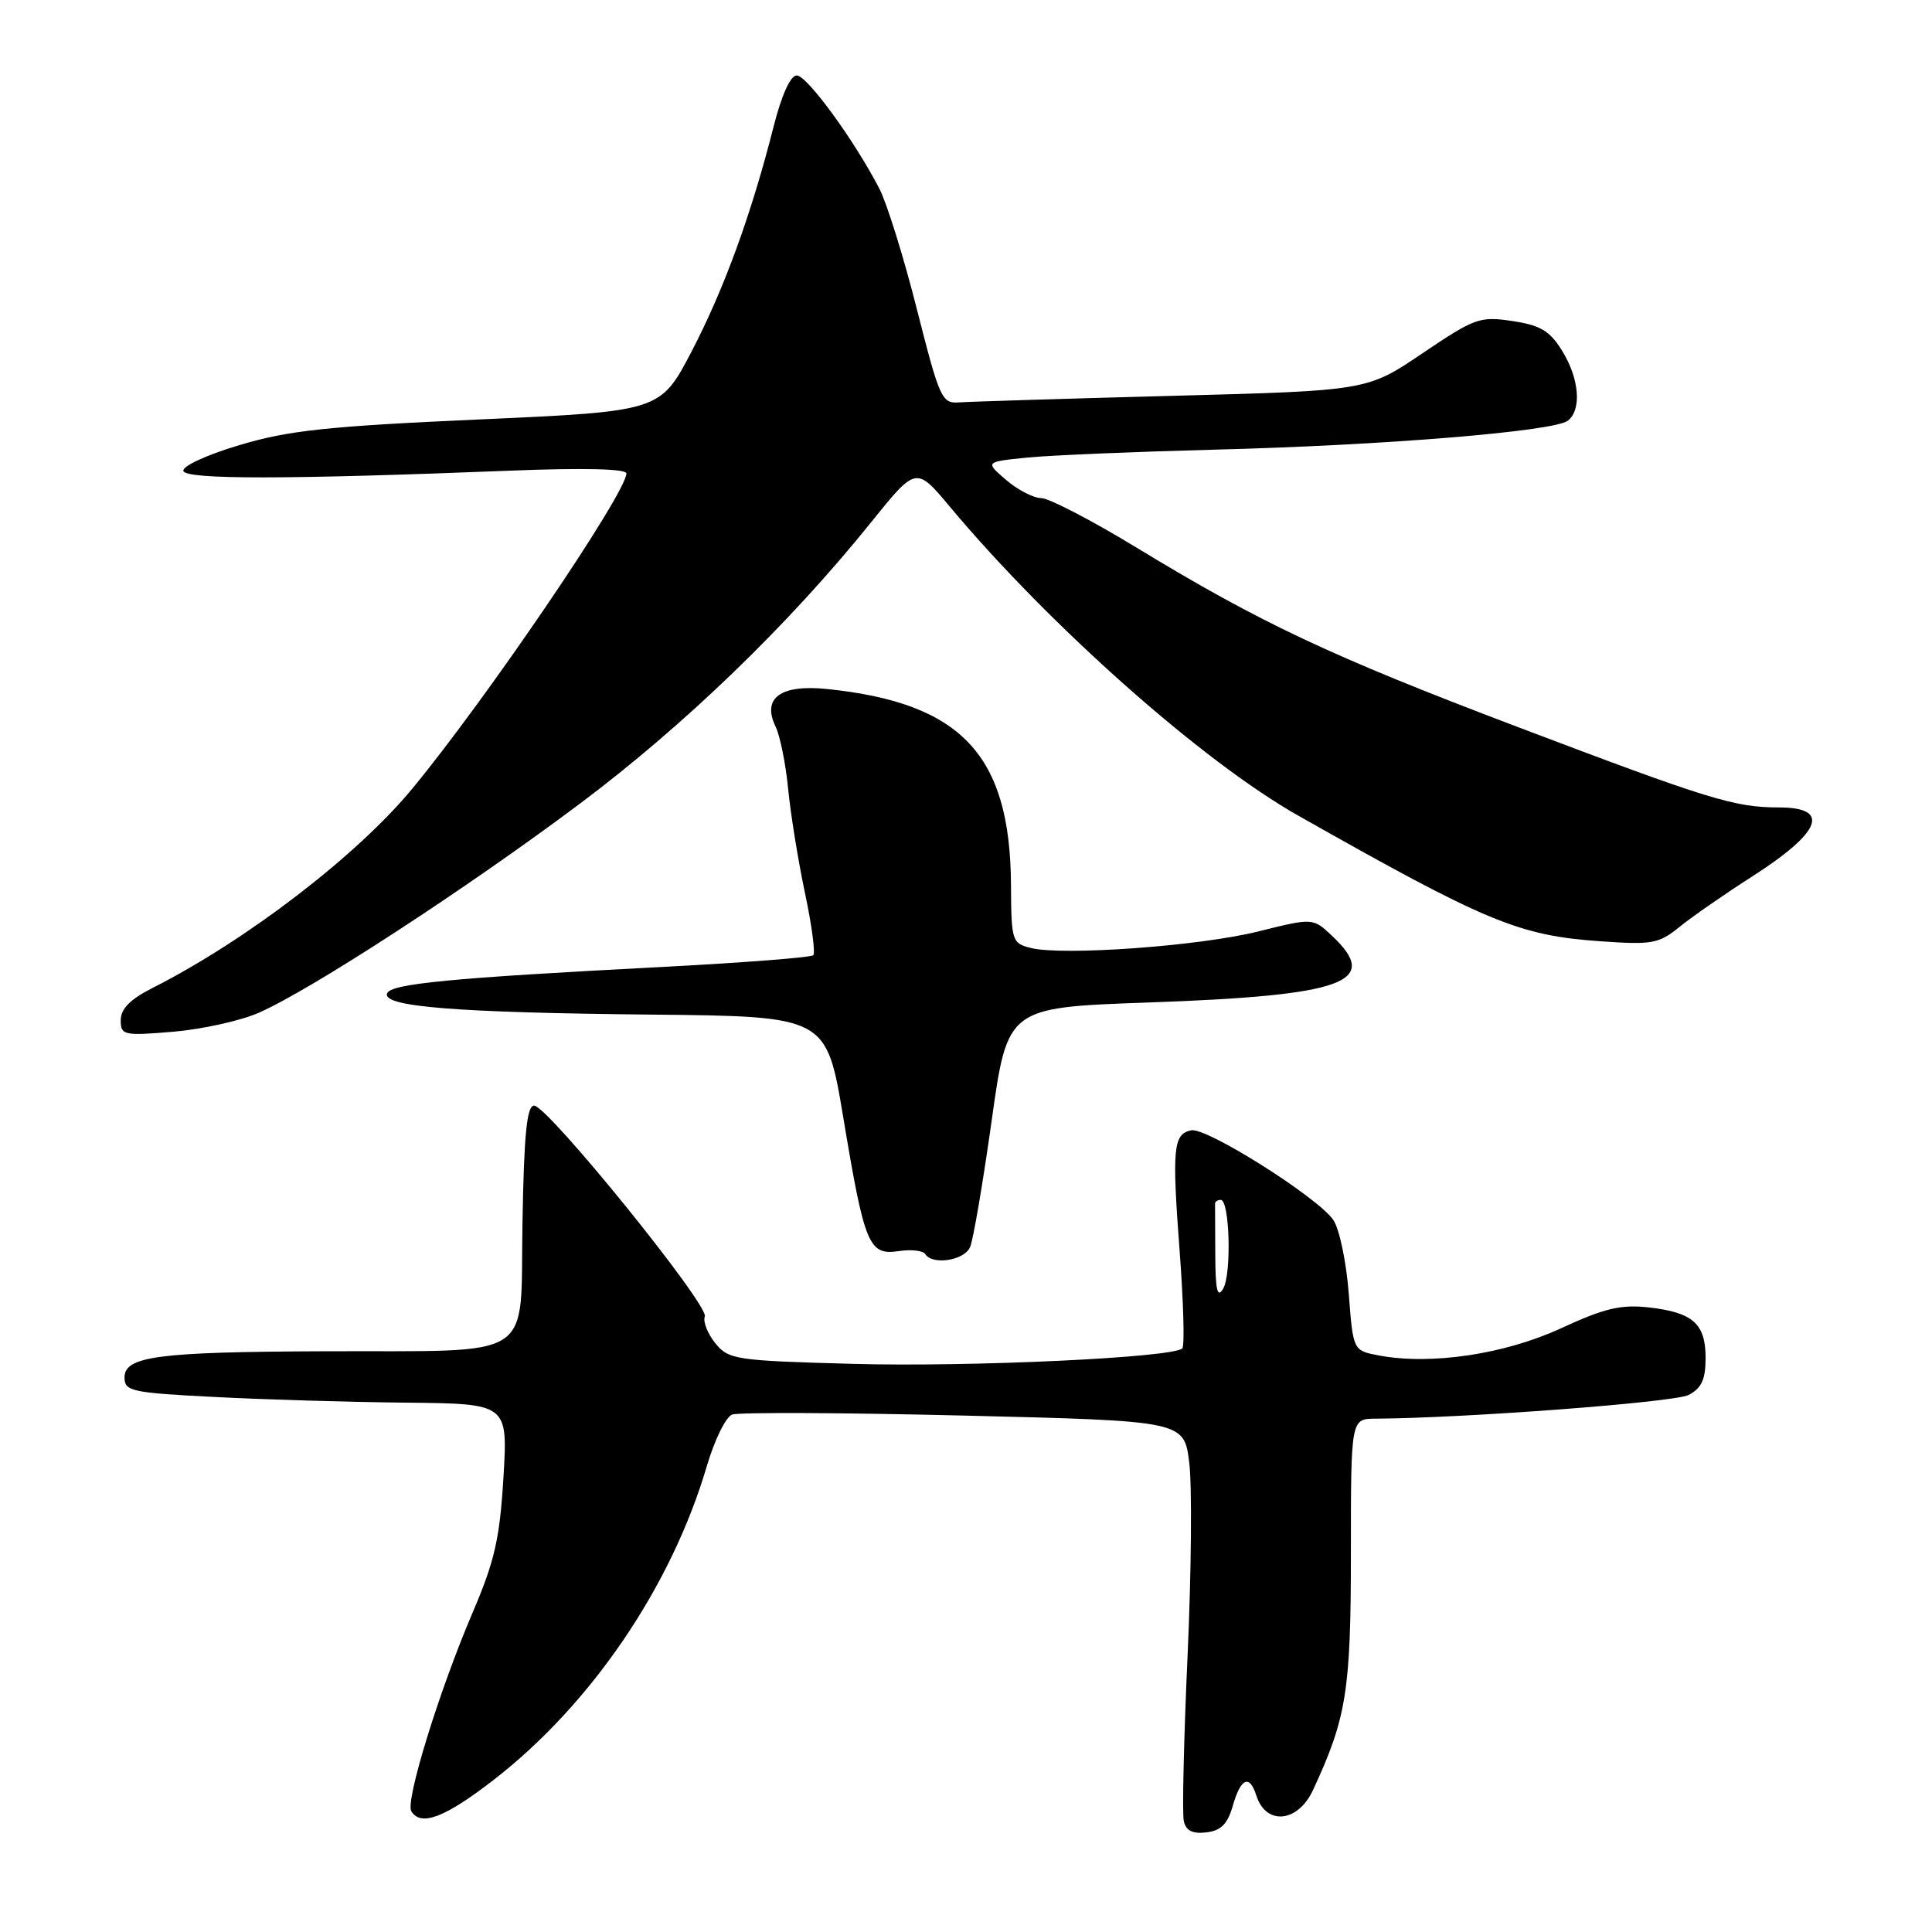 <?xml version="1.0" encoding="UTF-8" standalone="no"?>
<!DOCTYPE svg PUBLIC "-//W3C//DTD SVG 1.1//EN" "http://www.w3.org/Graphics/SVG/1.1/DTD/svg11.dtd" >
<svg xmlns="http://www.w3.org/2000/svg" xmlns:xlink="http://www.w3.org/1999/xlink" version="1.1" viewBox="0 0 256 256">
 <g >
 <path fill="currentColor"
d=" M 163.36 239.25 C 164.41 235.59 165.57 235.08 166.47 237.91 C 167.74 241.92 171.97 241.52 173.98 237.19 C 178.42 227.65 179.00 224.01 179.00 205.84 C 179.00 188.00 179.00 188.00 182.25 187.98 C 194.14 187.91 221.89 185.81 223.75 184.84 C 225.47 183.94 226.00 182.78 226.00 179.95 C 226.00 175.39 224.34 173.91 218.47 173.24 C 214.78 172.83 212.61 173.34 206.83 176.01 C 199.37 179.45 189.63 180.90 182.73 179.61 C 179.29 178.96 179.29 178.96 178.72 171.42 C 178.40 167.27 177.49 162.89 176.69 161.68 C 174.72 158.72 159.91 149.36 157.85 149.77 C 155.46 150.26 155.28 152.13 156.31 165.80 C 156.82 172.56 156.98 178.36 156.66 178.67 C 155.44 179.89 128.69 181.15 113.07 180.72 C 97.40 180.29 96.55 180.16 94.77 177.97 C 93.75 176.70 93.13 175.12 93.39 174.44 C 93.96 172.93 72.57 146.50 70.77 146.50 C 69.81 146.50 69.43 150.28 69.23 162.12 C 68.90 180.58 71.44 178.94 43.00 179.05 C 20.93 179.13 16.50 179.71 16.50 182.52 C 16.50 184.35 17.41 184.55 28.50 185.11 C 35.10 185.45 46.53 185.79 53.90 185.86 C 67.29 186.00 67.29 186.00 66.71 195.75 C 66.22 203.90 65.55 206.85 62.59 213.76 C 58.18 224.08 53.68 238.67 54.50 240.00 C 55.77 242.05 58.92 240.86 65.34 235.90 C 78.30 225.89 88.97 210.21 93.66 194.26 C 94.67 190.83 96.17 187.76 97.00 187.44 C 97.83 187.12 111.64 187.18 127.70 187.57 C 156.89 188.28 156.89 188.28 157.58 193.79 C 157.96 196.81 157.86 208.34 157.36 219.39 C 156.86 230.45 156.63 240.31 156.86 241.30 C 157.14 242.58 158.02 243.02 159.85 242.80 C 161.80 242.57 162.66 241.70 163.36 239.25 Z  M 128.54 165.25 C 128.96 164.29 130.24 156.75 131.40 148.50 C 133.50 133.50 133.50 133.50 152.05 132.84 C 178.23 131.92 183.06 130.16 176.48 123.98 C 173.97 121.62 173.97 121.62 166.73 123.42 C 158.98 125.36 140.81 126.67 136.58 125.61 C 134.09 124.98 134.00 124.69 133.96 117.23 C 133.86 100.02 127.40 93.14 109.62 91.30 C 103.43 90.66 100.93 92.48 102.77 96.28 C 103.36 97.50 104.11 101.20 104.43 104.50 C 104.75 107.80 105.75 114.00 106.65 118.27 C 107.56 122.54 108.06 126.28 107.76 126.57 C 107.47 126.87 98.51 127.56 87.86 128.12 C 59.57 129.59 51.71 130.35 51.28 131.65 C 50.70 133.40 60.42 134.18 86.29 134.44 C 109.50 134.67 109.50 134.67 111.74 148.08 C 114.56 165.02 115.12 166.36 119.07 165.78 C 120.73 165.53 122.32 165.71 122.60 166.17 C 123.54 167.68 127.77 167.03 128.54 165.25 Z  M 34.33 134.18 C 41.34 131.08 61.83 117.73 76.76 106.55 C 90.69 96.12 104.55 82.73 115.47 69.15 C 121.39 61.80 121.39 61.80 125.87 67.15 C 139.07 82.93 159.32 100.89 172.00 108.06 C 196.98 122.20 201.23 123.96 212.02 124.72 C 218.91 125.21 219.79 125.05 222.52 122.84 C 224.16 121.50 228.50 118.49 232.17 116.14 C 241.35 110.26 242.62 107.00 235.75 106.99 C 229.82 106.99 226.52 105.97 201.00 96.29 C 176.36 86.95 167.04 82.56 150.66 72.60 C 144.70 68.97 138.98 66.00 137.97 66.00 C 136.95 66.00 134.86 64.92 133.32 63.60 C 130.53 61.20 130.53 61.20 136.02 60.64 C 139.03 60.33 150.28 59.86 161.00 59.58 C 183.47 59.01 205.93 57.16 207.75 55.74 C 209.61 54.28 209.27 50.17 206.99 46.48 C 205.35 43.83 204.12 43.10 200.40 42.54 C 196.09 41.89 195.42 42.13 188.49 46.81 C 181.15 51.77 181.15 51.77 155.33 52.45 C 141.12 52.83 128.41 53.22 127.08 53.32 C 124.80 53.49 124.50 52.82 121.50 41.00 C 119.76 34.12 117.52 26.93 116.52 25.00 C 113.19 18.56 106.94 10.00 105.57 10.00 C 104.74 10.00 103.57 12.59 102.51 16.75 C 99.57 28.36 95.95 38.30 91.65 46.55 C 87.50 54.50 87.50 54.50 63.50 55.58 C 43.37 56.48 38.25 57.03 31.72 58.98 C 27.34 60.29 24.10 61.79 24.30 62.41 C 24.69 63.55 38.04 63.54 67.75 62.36 C 77.34 61.98 83.00 62.12 83.00 62.73 C 83.00 65.31 64.55 92.49 54.63 104.50 C 47.33 113.35 32.68 124.59 20.25 130.89 C 17.26 132.40 16.00 133.67 16.00 135.17 C 16.00 137.18 16.35 137.26 22.97 136.71 C 26.80 136.38 31.92 135.25 34.33 134.18 Z  M 161.03 166.25 C 161.01 162.81 161.00 159.78 161.00 159.50 C 161.00 159.22 161.34 158.99 161.75 158.99 C 162.94 158.97 163.21 168.80 162.08 170.75 C 161.31 172.08 161.05 170.99 161.03 166.25 Z "/>
</g>
</svg>